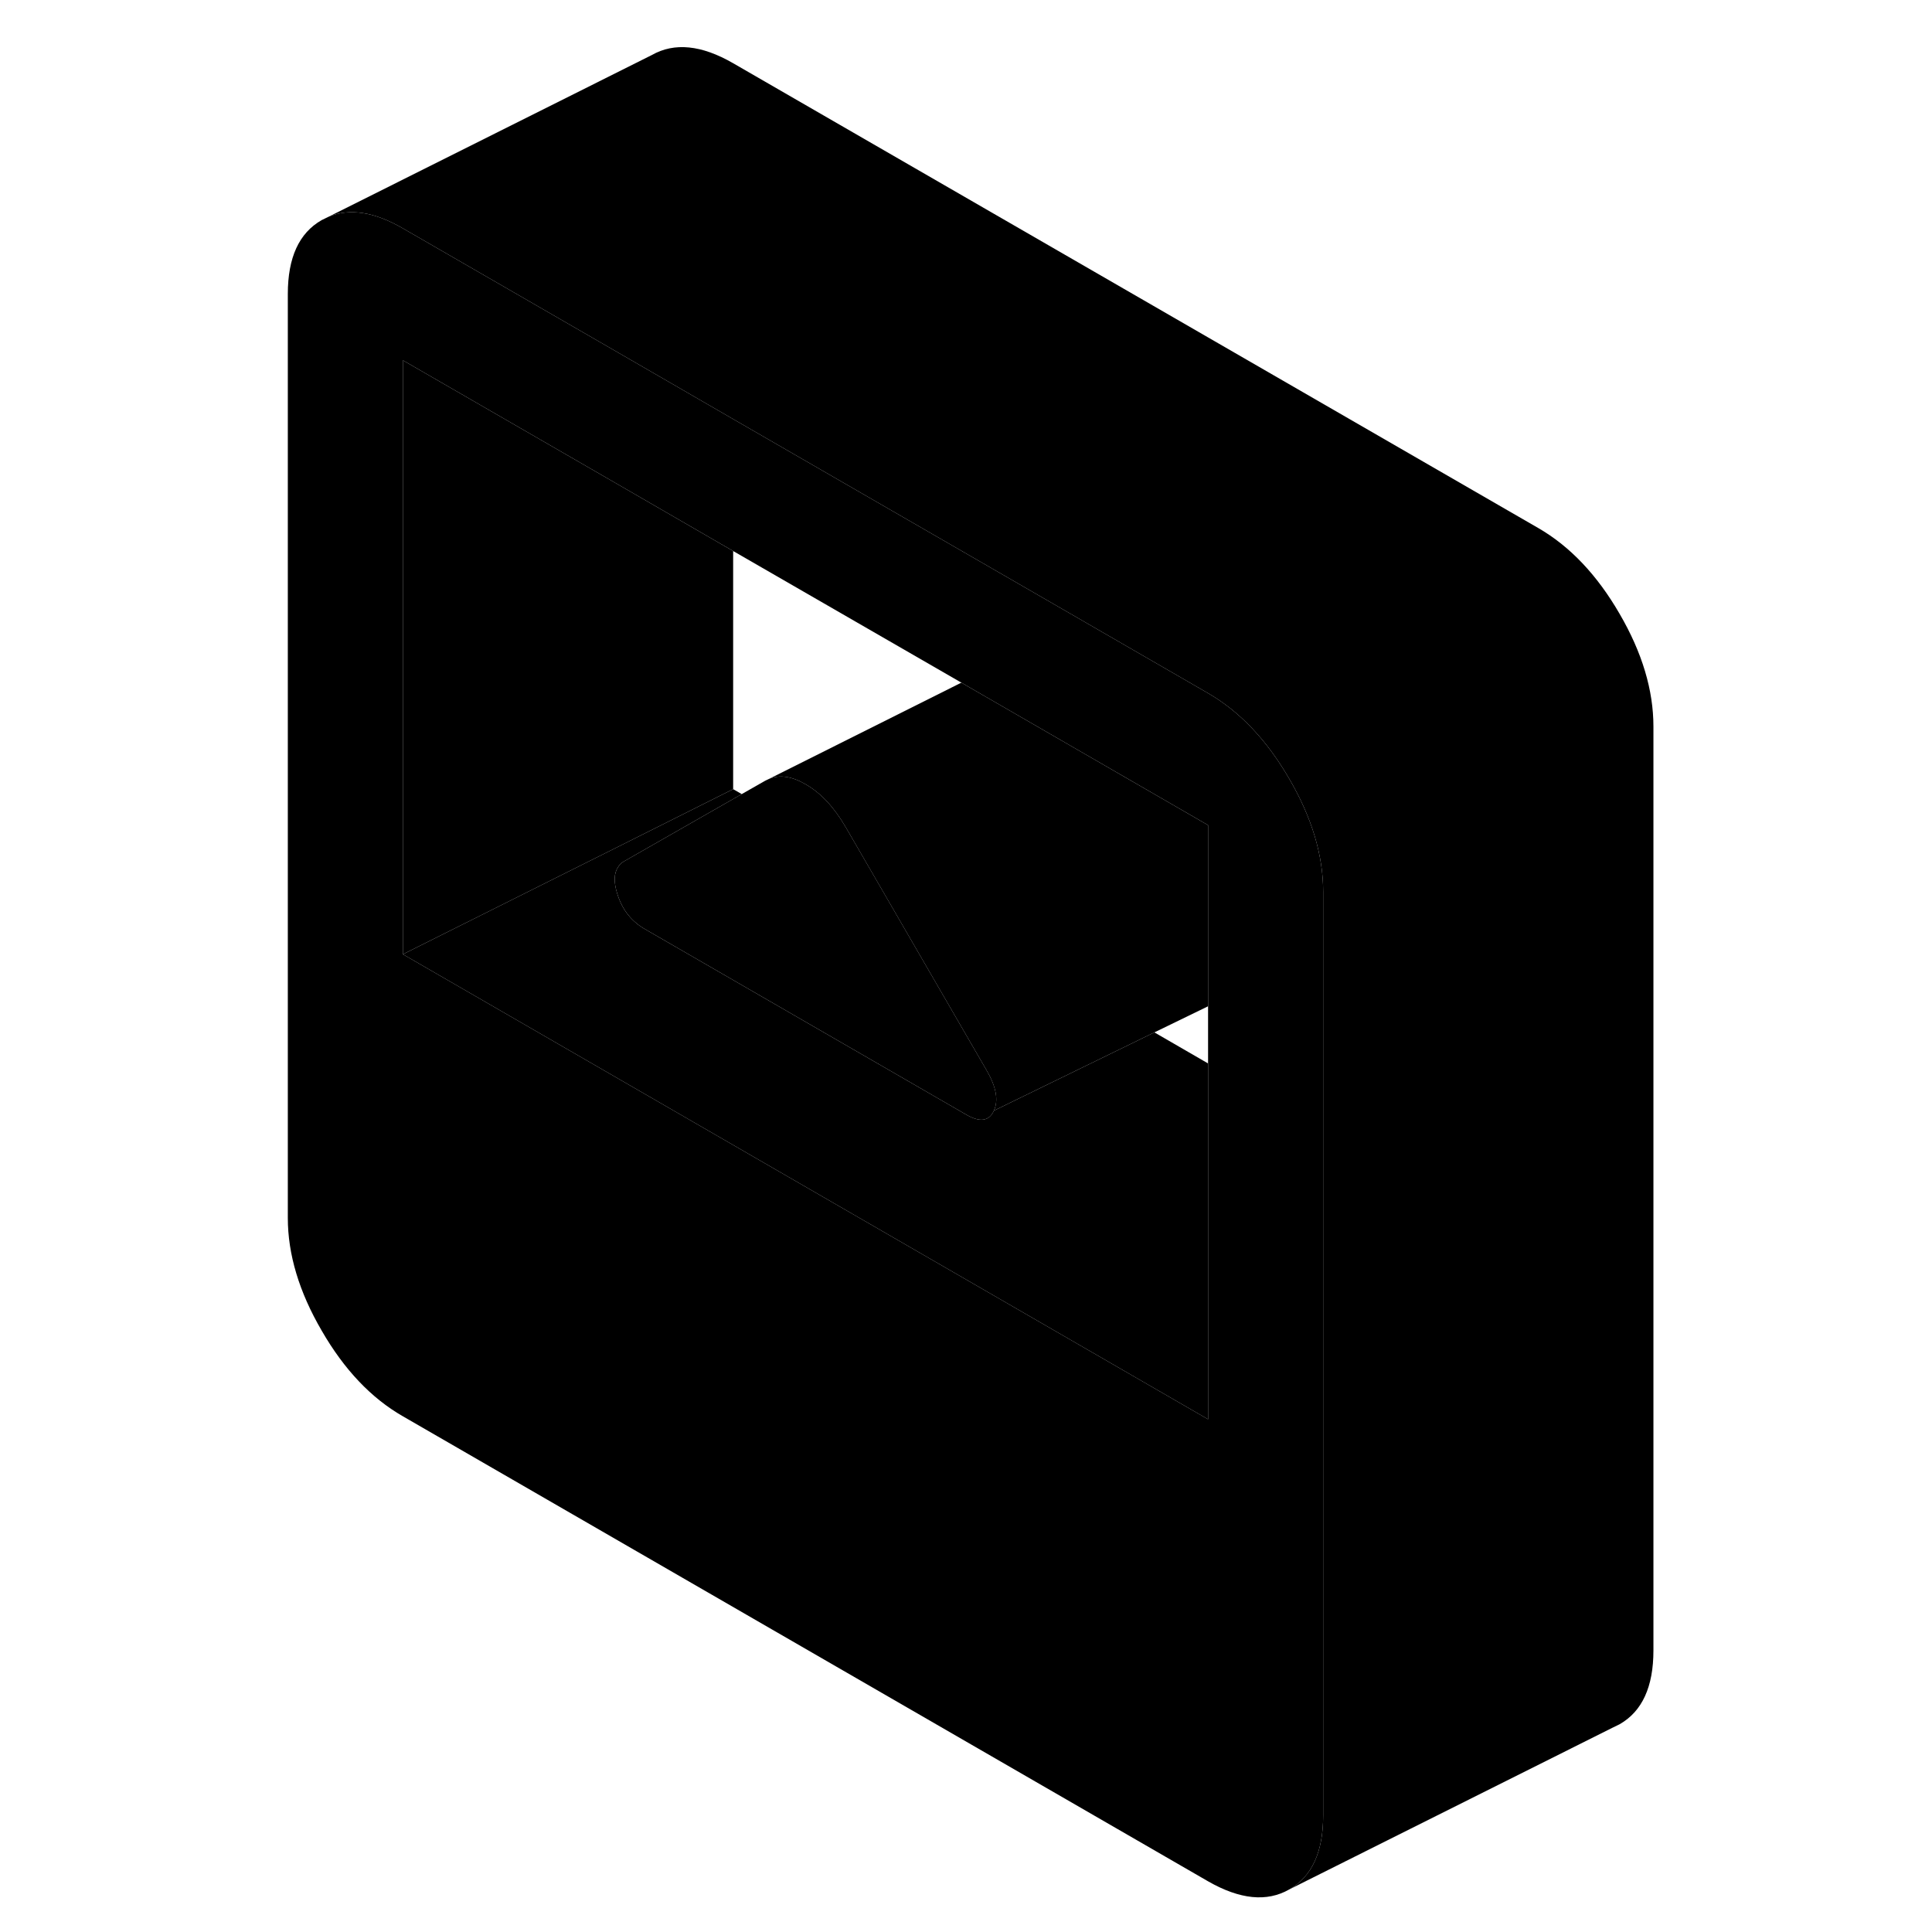 <svg width="24" height="24" viewBox="0 0 88 117" xmlns="http://www.w3.org/2000/svg" stroke-width="1px" stroke-linecap="round" stroke-linejoin="round">
    <path d="M63.58 47.17C62.22 44.82 60.58 43.09 58.66 41.98L57.38 41.24L51.18 37.66L51.13 37.63L29.9 25.38L22.93 21.35L9.9 13.83C8.18 12.83 6.68 12.6 5.41 13.12L4.98 13.33C3.61 14.11 2.93 15.6 2.93 17.8V73.76C2.93 75.95 3.61 78.23 4.98 80.58C6.34 82.94 7.98 84.67 9.9 85.77L58.66 113.93C60.58 115.03 62.22 115.2 63.58 114.42C64.95 113.64 65.63 112.15 65.63 109.95V54C65.63 51.8 64.95 49.52 63.58 47.17ZM58.66 85.95L23.06 65.39L9.9 57.79V21.82L22.93 29.34L29.9 33.37L43.72 41.34L44.22 41.63L58.66 49.97V85.95Z" class="pr-icon-iso-solid-stroke" stroke-linejoin="round"/>
    <path d="M45.69 67.26C45.4 67.9 44.85 67.98 44.03 67.51L24.53 56.25C23.77 55.81 23.23 55.15 22.93 54.27L22.87 54.09C22.66 53.4 22.68 52.88 22.93 52.51C23.01 52.36 23.14 52.24 23.31 52.15L30.42 48.09L31.84 47.28L32.07 47.17C32.71 46.9 33.45 47.01 34.28 47.49C35.21 48.02 36.02 48.89 36.72 50.1L38.141 52.55L45.25 64.82C45.83 65.82 45.98 66.63 45.69 67.26Z" class="pr-icon-iso-solid-stroke" stroke-linejoin="round"/>
    <path d="M58.659 64.4V85.95L23.06 65.39L9.899 57.79L22.929 51.28L29.899 47.79L30.419 48.09L23.31 52.15C23.14 52.24 23.009 52.36 22.929 52.51C22.679 52.88 22.66 53.4 22.87 54.09L22.929 54.27C23.229 55.15 23.77 55.81 24.529 56.25L44.029 67.51C44.849 67.98 45.4 67.9 45.69 67.26L55.409 62.52L58.659 64.4Z" class="pr-icon-iso-solid-stroke" stroke-linejoin="round"/>
    <path d="M29.899 33.37V47.79L22.929 51.28L9.899 57.79V21.82L22.929 29.34L29.899 33.37Z" class="pr-icon-iso-solid-stroke" stroke-linejoin="round"/>
    <path d="M58.659 49.97V60.94L55.409 62.52L45.689 67.26C45.979 66.63 45.829 65.82 45.249 64.82L38.139 52.55L36.719 50.1C36.019 48.89 35.209 48.02 34.279 47.49C33.449 47.01 32.709 46.9 32.069 47.17L43.719 41.34L44.219 41.63L58.659 49.97Z" class="pr-icon-iso-solid-stroke" stroke-linejoin="round"/>
    <path d="M85.63 44V99.95C85.63 102.15 84.95 103.64 83.58 104.42L83.15 104.63L63.58 114.42C64.95 113.64 65.63 112.15 65.63 109.95V54C65.63 51.8 64.95 49.52 63.58 47.17C62.22 44.82 60.58 43.09 58.66 41.98L57.38 41.24L51.18 37.66L51.13 37.63L29.9 25.38L22.93 21.35L9.9 13.83C8.18 12.83 6.68 12.6 5.41 13.12L24.98 3.33C26.34 2.56 27.98 2.72 29.9 3.83L78.66 31.98C80.58 33.09 82.22 34.82 83.58 37.17C84.95 39.52 85.63 41.8 85.63 44Z" class="pr-icon-iso-solid-stroke" stroke-linejoin="round"/>
</svg>